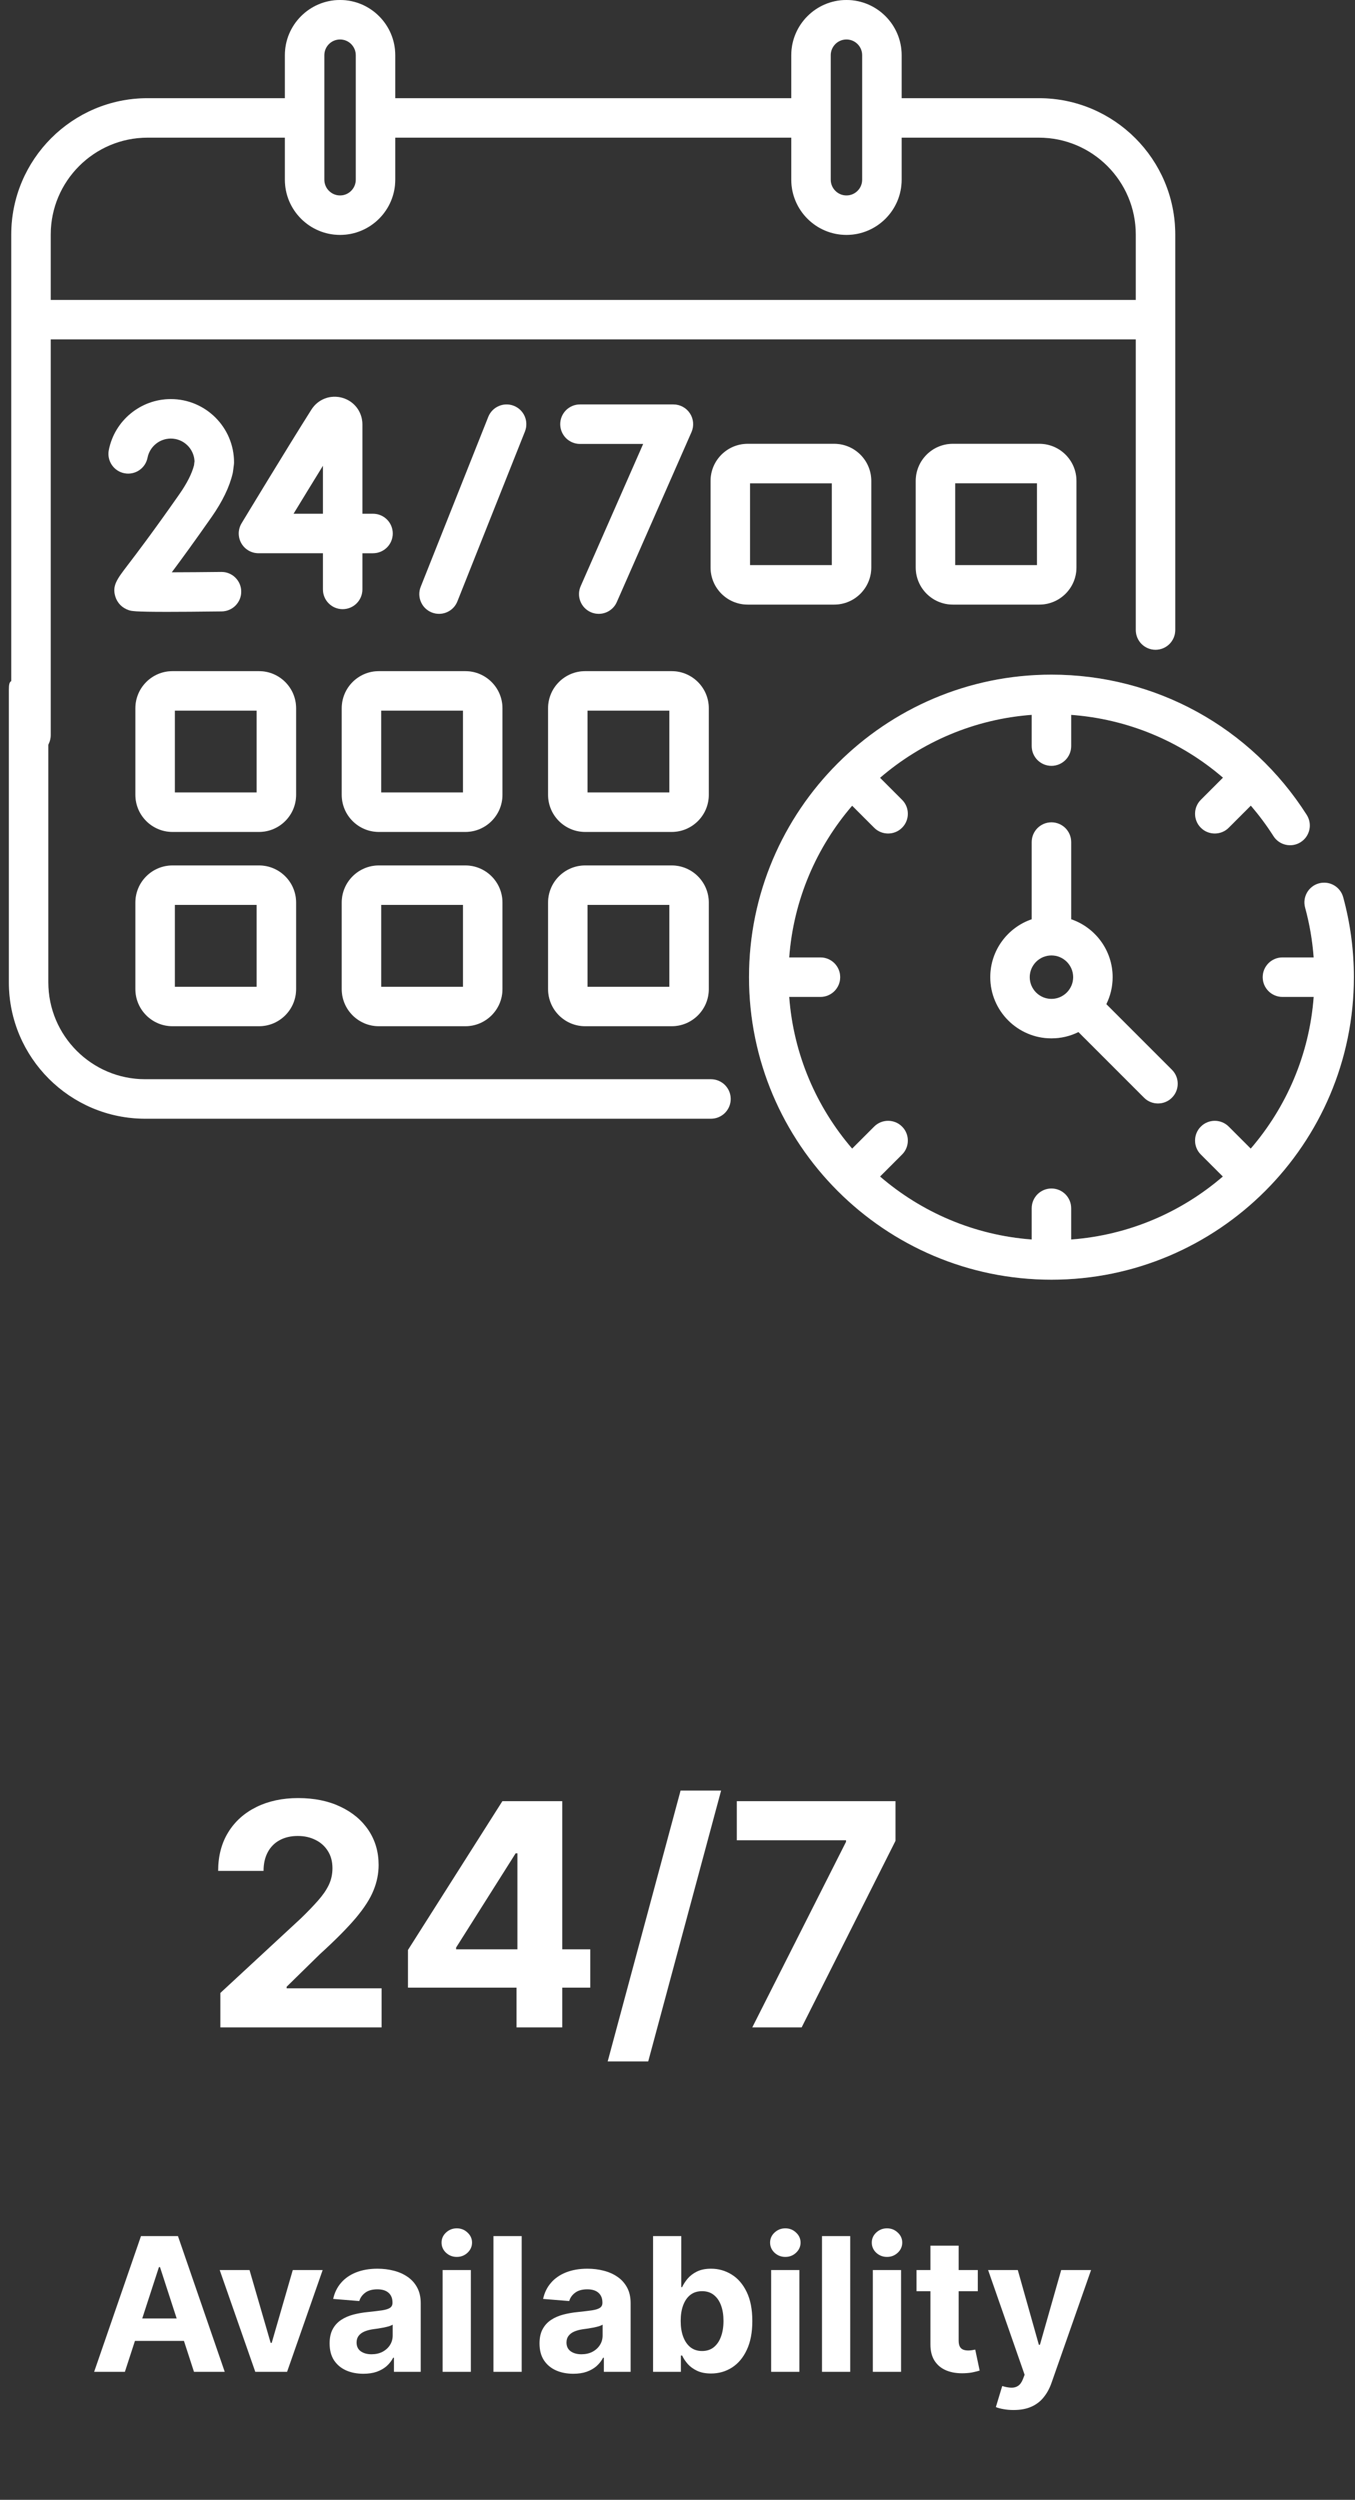 <svg width="122" height="225" viewBox="0 0 122 225" fill="none" xmlns="http://www.w3.org/2000/svg">
<rect x="0" y="0" width="122" height="225" fill="#333333" stroke="none"/>
<path d="M19.841 182.481V179.379L27.09 172.668C27.706 172.071 28.223 171.534 28.641 171.057C29.065 170.579 29.387 170.112 29.605 169.655C29.824 169.191 29.933 168.69 29.933 168.153C29.933 167.557 29.797 167.043 29.526 166.612C29.254 166.175 28.883 165.84 28.412 165.608C27.941 165.369 27.408 165.25 26.811 165.25C26.188 165.25 25.645 165.376 25.18 165.628C24.716 165.88 24.358 166.241 24.107 166.712C23.855 167.182 23.729 167.742 23.729 168.392H19.642C19.642 167.06 19.944 165.903 20.547 164.922C21.15 163.941 21.995 163.182 23.082 162.645C24.17 162.108 25.422 161.839 26.841 161.839C28.299 161.839 29.569 162.098 30.649 162.615C31.736 163.125 32.581 163.835 33.185 164.743C33.788 165.651 34.09 166.692 34.09 167.865C34.09 168.634 33.937 169.393 33.632 170.142C33.334 170.891 32.8 171.723 32.031 172.638C31.262 173.546 30.179 174.636 28.78 175.909L25.807 178.822V178.962H34.358V182.481H19.841ZM36.732 178.902V175.511L45.233 162.118H48.157V166.811H46.427L41.067 175.293V175.452H53.148V178.902H36.732ZM46.506 182.481V177.868L46.586 176.366V162.118H50.623V182.481H46.506ZM64.926 161.163L58.363 185.544H54.714L61.277 161.163H64.926ZM67.732 182.481L76.174 165.777V165.638H66.34V162.118H80.629V165.687L72.177 182.481H67.732ZM11.244 213.481H8.476L12.694 201.263H16.023L20.235 213.481H17.466L14.406 204.055H14.31L11.244 213.481ZM11.071 208.679H17.61V210.695H11.071V208.679ZM29.052 204.318L25.848 213.481H22.985L19.781 204.318H22.466L24.369 210.874H24.464L26.361 204.318H29.052ZM32.72 213.654C32.135 213.654 31.614 213.553 31.157 213.35C30.699 213.143 30.337 212.839 30.071 212.437C29.808 212.032 29.677 211.527 29.677 210.922C29.677 210.413 29.77 209.985 29.957 209.639C30.144 209.293 30.399 209.015 30.721 208.804C31.043 208.593 31.409 208.434 31.819 208.327C32.232 208.22 32.666 208.144 33.119 208.1C33.652 208.045 34.082 207.993 34.408 207.945C34.734 207.893 34.971 207.818 35.118 207.718C35.265 207.619 35.339 207.472 35.339 207.277V207.241C35.339 206.863 35.219 206.571 34.981 206.364C34.746 206.157 34.412 206.054 33.978 206.054C33.521 206.054 33.157 206.155 32.887 206.358C32.616 206.557 32.437 206.808 32.35 207.11L29.999 206.919C30.119 206.362 30.353 205.881 30.703 205.475C31.053 205.066 31.505 204.751 32.057 204.533C32.614 204.31 33.259 204.198 33.99 204.198C34.499 204.198 34.987 204.258 35.452 204.377C35.921 204.497 36.337 204.682 36.699 204.932C37.065 205.183 37.353 205.505 37.564 205.899C37.775 206.289 37.88 206.756 37.88 207.301V213.481H35.47V212.211H35.398C35.251 212.497 35.054 212.75 34.808 212.968C34.561 213.183 34.265 213.352 33.919 213.475C33.573 213.595 33.173 213.654 32.72 213.654ZM33.447 211.9C33.821 211.9 34.151 211.827 34.438 211.68C34.724 211.529 34.949 211.326 35.112 211.071C35.275 210.817 35.357 210.528 35.357 210.206V209.234C35.277 209.285 35.168 209.333 35.029 209.377C34.893 209.417 34.74 209.454 34.569 209.49C34.398 209.522 34.227 209.552 34.056 209.58C33.885 209.604 33.73 209.625 33.591 209.645C33.292 209.689 33.032 209.759 32.809 209.854C32.586 209.95 32.413 210.079 32.29 210.242C32.167 210.401 32.105 210.6 32.105 210.839C32.105 211.185 32.23 211.449 32.481 211.632C32.736 211.811 33.058 211.9 33.447 211.9ZM39.852 213.481V204.318H42.393V213.481H39.852ZM41.129 203.137C40.751 203.137 40.427 203.011 40.156 202.761C39.89 202.506 39.756 202.202 39.756 201.848C39.756 201.498 39.89 201.198 40.156 200.947C40.427 200.693 40.751 200.565 41.129 200.565C41.506 200.565 41.829 200.693 42.095 200.947C42.365 201.198 42.501 201.498 42.501 201.848C42.501 202.202 42.365 202.506 42.095 202.761C41.829 203.011 41.506 203.137 41.129 203.137ZM46.971 201.263V213.481H44.429V201.263H46.971ZM51.62 213.654C51.035 213.654 50.514 213.553 50.057 213.35C49.599 213.143 49.237 212.839 48.971 212.437C48.708 212.032 48.577 211.527 48.577 210.922C48.577 210.413 48.67 209.985 48.857 209.639C49.044 209.293 49.299 209.015 49.621 208.804C49.943 208.593 50.309 208.434 50.719 208.327C51.132 208.22 51.566 208.144 52.019 208.1C52.552 208.045 52.982 207.993 53.308 207.945C53.634 207.893 53.871 207.818 54.018 207.718C54.165 207.619 54.239 207.472 54.239 207.277V207.241C54.239 206.863 54.119 206.571 53.881 206.364C53.646 206.157 53.312 206.054 52.879 206.054C52.421 206.054 52.057 206.155 51.787 206.358C51.516 206.557 51.337 206.808 51.25 207.11L48.899 206.919C49.019 206.362 49.253 205.881 49.603 205.475C49.953 205.066 50.405 204.751 50.957 204.533C51.514 204.31 52.159 204.198 52.89 204.198C53.4 204.198 53.887 204.258 54.352 204.377C54.821 204.497 55.237 204.682 55.599 204.932C55.965 205.183 56.253 205.505 56.464 205.899C56.675 206.289 56.78 206.756 56.78 207.301V213.481H54.37V212.211H54.298C54.151 212.497 53.954 212.75 53.708 212.968C53.461 213.183 53.165 213.352 52.819 213.475C52.473 213.595 52.073 213.654 51.62 213.654ZM52.347 211.9C52.721 211.9 53.051 211.827 53.338 211.68C53.624 211.529 53.849 211.326 54.012 211.071C54.175 210.817 54.257 210.528 54.257 210.206V209.234C54.177 209.285 54.068 209.333 53.928 209.377C53.793 209.417 53.64 209.454 53.469 209.49C53.298 209.522 53.127 209.552 52.956 209.58C52.785 209.604 52.63 209.625 52.491 209.645C52.192 209.689 51.932 209.759 51.709 209.854C51.486 209.95 51.313 210.079 51.19 210.242C51.067 210.401 51.005 210.6 51.005 210.839C51.005 211.185 51.13 211.449 51.381 211.632C51.636 211.811 51.958 211.9 52.347 211.9ZM58.8 213.481V201.263H61.341V205.857H61.419C61.53 205.61 61.691 205.36 61.902 205.105C62.117 204.847 62.395 204.632 62.737 204.461C63.083 204.286 63.513 204.198 64.026 204.198C64.694 204.198 65.31 204.373 65.875 204.723C66.44 205.07 66.891 205.593 67.23 206.293C67.567 206.989 67.737 207.862 67.737 208.912C67.737 209.934 67.572 210.797 67.241 211.501C66.915 212.201 66.47 212.732 65.905 213.094C65.344 213.452 64.716 213.631 64.02 213.631C63.527 213.631 63.107 213.549 62.761 213.386C62.419 213.223 62.139 213.018 61.92 212.772C61.701 212.521 61.534 212.268 61.419 212.014H61.305V213.481H58.8ZM61.287 208.9C61.287 209.445 61.363 209.92 61.514 210.325C61.665 210.731 61.884 211.047 62.17 211.274C62.457 211.497 62.805 211.608 63.214 211.608C63.628 211.608 63.978 211.495 64.264 211.268C64.551 211.037 64.767 210.719 64.915 210.314C65.066 209.904 65.141 209.433 65.141 208.9C65.141 208.371 65.068 207.905 64.921 207.504C64.773 207.102 64.557 206.788 64.27 206.561C63.984 206.334 63.632 206.221 63.214 206.221C62.801 206.221 62.451 206.33 62.164 206.549C61.882 206.768 61.665 207.078 61.514 207.48C61.363 207.881 61.287 208.355 61.287 208.9ZM69.432 213.481V204.318H71.974V213.481H69.432ZM70.709 203.137C70.331 203.137 70.007 203.011 69.737 202.761C69.47 202.506 69.337 202.202 69.337 201.848C69.337 201.498 69.47 201.198 69.737 200.947C70.007 200.693 70.331 200.565 70.709 200.565C71.087 200.565 71.409 200.693 71.675 200.947C71.946 201.198 72.081 201.498 72.081 201.848C72.081 202.202 71.946 202.506 71.675 202.761C71.409 203.011 71.087 203.137 70.709 203.137ZM76.551 201.263V213.481H74.01V201.263H76.551ZM78.587 213.481V204.318H81.129V213.481H78.587ZM79.864 203.137C79.486 203.137 79.162 203.011 78.891 202.761C78.625 202.506 78.492 202.202 78.492 201.848C78.492 201.498 78.625 201.198 78.891 200.947C79.162 200.693 79.486 200.565 79.864 200.565C80.242 200.565 80.564 200.693 80.83 200.947C81.101 201.198 81.236 201.498 81.236 201.848C81.236 202.202 81.101 202.506 80.83 202.761C80.564 203.011 80.242 203.137 79.864 203.137ZM88.038 204.318V206.227H82.52V204.318H88.038ZM83.773 202.122H86.314V210.666C86.314 210.9 86.35 211.083 86.422 211.214C86.493 211.342 86.593 211.431 86.72 211.483C86.851 211.535 87.002 211.56 87.174 211.56C87.293 211.56 87.412 211.55 87.531 211.531C87.651 211.507 87.742 211.489 87.806 211.477L88.206 213.368C88.078 213.408 87.899 213.454 87.669 213.505C87.438 213.561 87.158 213.595 86.828 213.607C86.215 213.631 85.678 213.549 85.217 213.362C84.759 213.175 84.403 212.885 84.149 212.491C83.894 212.097 83.769 211.6 83.773 211V202.122ZM91.263 216.918C90.941 216.918 90.639 216.892 90.356 216.84C90.078 216.793 89.847 216.731 89.664 216.655L90.237 214.758C90.535 214.85 90.804 214.899 91.042 214.907C91.285 214.915 91.494 214.86 91.669 214.74C91.848 214.621 91.993 214.418 92.104 214.132L92.254 213.744L88.966 204.318H91.639L93.536 211.047H93.632L95.547 204.318H98.237L94.676 214.472C94.505 214.965 94.272 215.395 93.978 215.76C93.687 216.13 93.319 216.415 92.874 216.614C92.428 216.816 91.891 216.918 91.263 216.918Z" fill="white"/>
<path d="M94.669 74.016C93.688 74.016 92.893 74.811 92.893 75.792V82.74C90.726 83.48 89.162 85.536 89.162 87.951C89.162 90.988 91.632 93.459 94.669 93.459C95.541 93.459 96.365 93.254 97.099 92.892L103.006 98.799C103.352 99.146 103.807 99.319 104.261 99.319C104.716 99.319 105.17 99.146 105.517 98.799C106.21 98.105 106.21 96.981 105.517 96.288L99.61 90.381C99.972 89.648 100.177 88.823 100.177 87.952C100.177 85.536 98.613 83.48 96.445 82.74V75.792C96.445 74.811 95.65 74.016 94.669 74.016ZM96.625 87.951C96.625 89.03 95.748 89.908 94.669 89.908C93.59 89.908 92.713 89.03 92.713 87.951C92.713 86.873 93.59 85.995 94.669 85.995C95.748 85.995 96.625 86.873 96.625 87.951Z" fill="white"/>
<path d="M94.669 74.016C93.688 74.016 92.893 74.811 92.893 75.792V82.74C90.726 83.48 89.162 85.536 89.162 87.951C89.162 90.988 91.632 93.459 94.669 93.459C95.541 93.459 96.365 93.254 97.099 92.892L103.006 98.799C103.352 99.146 103.807 99.319 104.261 99.319C104.716 99.319 105.17 99.146 105.517 98.799C106.21 98.105 106.21 96.981 105.517 96.288L99.61 90.381C99.972 89.648 100.177 88.823 100.177 87.952C100.177 85.536 98.613 83.48 96.445 82.74V75.792C96.445 74.811 95.65 74.016 94.669 74.016ZM96.625 87.951C96.625 89.03 95.748 89.908 94.669 89.908C93.59 89.908 92.713 89.03 92.713 87.951C92.713 86.873 93.59 85.995 94.669 85.995C95.748 85.995 96.625 86.873 96.625 87.951Z" fill="white" fill-opacity="0.2"/>
<path d="M46.269 36.529C45.358 36.166 44.325 36.612 43.963 37.523L37.88 52.817C37.518 53.728 37.963 54.761 38.874 55.123C39.089 55.209 39.311 55.249 39.529 55.249C40.236 55.249 40.903 54.825 41.18 54.129L47.263 38.835C47.625 37.924 47.18 36.891 46.269 36.529Z" fill="white"/>
<path d="M46.269 36.529C45.358 36.166 44.325 36.612 43.963 37.523L37.88 52.817C37.518 53.728 37.963 54.761 38.874 55.123C39.089 55.209 39.311 55.249 39.529 55.249C40.236 55.249 40.903 54.825 41.18 54.129L47.263 38.835C47.625 37.924 47.18 36.891 46.269 36.529Z" fill="white" fill-opacity="0.2"/>
<path d="M53.194 55.099C53.427 55.201 53.669 55.249 53.908 55.249C54.591 55.249 55.242 54.853 55.534 54.188L62.258 38.893C62.499 38.344 62.447 37.71 62.119 37.208C61.791 36.706 61.232 36.403 60.632 36.403H52.218C51.238 36.403 50.443 37.198 50.443 38.179C50.443 39.16 51.238 39.955 52.218 39.955H57.912L52.284 52.759C51.889 53.656 52.297 54.704 53.194 55.099Z" fill="white"/>
<path d="M53.194 55.099C53.427 55.201 53.669 55.249 53.908 55.249C54.591 55.249 55.242 54.853 55.534 54.188L62.258 38.893C62.499 38.344 62.447 37.71 62.119 37.208C61.791 36.706 61.232 36.403 60.632 36.403H52.218C51.238 36.403 50.443 37.198 50.443 38.179C50.443 39.16 51.238 39.955 52.218 39.955H57.912L52.284 52.759C51.889 53.656 52.297 54.704 53.194 55.099Z" fill="white" fill-opacity="0.2"/>
<path d="M30.852 54.828C31.833 54.828 32.628 54.034 32.628 53.053V49.794H33.587C34.567 49.794 35.362 48.999 35.362 48.018C35.362 47.037 34.567 46.242 33.587 46.242H32.628V38.199C32.628 37.081 31.907 36.121 30.833 35.81C29.76 35.499 28.638 35.923 28.04 36.867C25.845 40.332 21.793 47.032 21.753 47.099C21.421 47.648 21.411 48.332 21.726 48.89C22.041 49.448 22.631 49.793 23.272 49.793H29.077V53.053C29.077 54.034 29.872 54.828 30.852 54.828ZM26.428 46.242C27.203 44.969 28.159 43.405 29.077 41.917V46.242H26.428Z" fill="white"/>
<path d="M30.852 54.828C31.833 54.828 32.628 54.034 32.628 53.053V49.794H33.587C34.567 49.794 35.362 48.999 35.362 48.018C35.362 47.037 34.567 46.242 33.587 46.242H32.628V38.199C32.628 37.081 31.907 36.121 30.833 35.81C29.76 35.499 28.638 35.923 28.04 36.867C25.845 40.332 21.793 47.032 21.753 47.099C21.421 47.648 21.411 48.332 21.726 48.89C22.041 49.448 22.631 49.793 23.272 49.793H29.077V53.053C29.077 54.034 29.872 54.828 30.852 54.828ZM26.428 46.242C27.203 44.969 28.159 43.405 29.077 41.917V46.242H26.428Z" fill="white" fill-opacity="0.2"/>
<path d="M16.138 44.503C13.716 47.964 12.271 49.856 11.494 50.873C10.527 52.14 10.085 52.718 10.387 53.699C10.565 54.277 11.003 54.72 11.588 54.915C11.823 54.994 12.049 55.069 15.035 55.069C16.202 55.069 17.79 55.057 19.965 55.03C20.945 55.017 21.73 54.213 21.718 53.232C21.706 52.259 20.913 51.479 19.943 51.479C19.935 51.479 19.928 51.479 19.92 51.479C18.407 51.498 16.803 51.511 15.463 51.514C16.309 50.381 17.477 48.783 19.047 46.54C20.028 45.139 20.667 43.814 20.948 42.603C20.962 42.545 20.972 42.486 20.98 42.426L21.055 41.835C21.065 41.761 21.07 41.685 21.07 41.61C21.07 38.473 18.518 35.921 15.381 35.921C12.668 35.921 10.32 37.85 9.798 40.509C9.609 41.471 10.236 42.405 11.198 42.594C12.161 42.782 13.094 42.156 13.283 41.194C13.479 40.196 14.361 39.472 15.381 39.472C16.527 39.472 17.466 40.38 17.516 41.514L17.47 41.88C17.28 42.63 16.832 43.512 16.138 44.503Z" fill="white"/>
<path d="M16.138 44.503C13.716 47.964 12.271 49.856 11.494 50.873C10.527 52.14 10.085 52.718 10.387 53.699C10.565 54.277 11.003 54.72 11.588 54.915C11.823 54.994 12.049 55.069 15.035 55.069C16.202 55.069 17.79 55.057 19.965 55.03C20.945 55.017 21.73 54.213 21.718 53.232C21.706 52.259 20.913 51.479 19.943 51.479C19.935 51.479 19.928 51.479 19.92 51.479C18.407 51.498 16.803 51.511 15.463 51.514C16.309 50.381 17.477 48.783 19.047 46.54C20.028 45.139 20.667 43.814 20.948 42.603C20.962 42.545 20.972 42.486 20.98 42.426L21.055 41.835C21.065 41.761 21.07 41.685 21.07 41.61C21.07 38.473 18.518 35.921 15.381 35.921C12.668 35.921 10.32 37.85 9.798 40.509C9.609 41.471 10.236 42.405 11.198 42.594C12.161 42.782 13.094 42.156 13.283 41.194C13.479 40.196 14.361 39.472 15.381 39.472C16.527 39.472 17.466 40.38 17.516 41.514L17.47 41.88C17.28 42.63 16.832 43.512 16.138 44.503Z" fill="white" fill-opacity="0.2"/>
<path d="M26.66 63.747C26.66 61.907 25.163 60.409 23.322 60.409H15.528C13.688 60.409 12.19 61.906 12.19 63.747V71.541C12.19 73.381 13.688 74.879 15.528 74.879H23.322C25.162 74.879 26.66 73.381 26.66 71.541V63.747ZM23.109 71.327H15.742V63.96H23.109L23.109 71.327Z" fill="white"/>
<path d="M26.66 63.747C26.66 61.907 25.163 60.409 23.322 60.409H15.528C13.688 60.409 12.19 61.906 12.19 63.747V71.541C12.19 73.381 13.688 74.879 15.528 74.879H23.322C25.162 74.879 26.66 73.381 26.66 71.541V63.747ZM23.109 71.327H15.742V63.96H23.109L23.109 71.327Z" fill="white" fill-opacity="0.2"/>
<path d="M45.239 63.747C45.239 61.907 43.741 60.409 41.901 60.409H34.107C32.267 60.409 30.769 61.906 30.769 63.747V71.541C30.769 73.381 32.266 74.879 34.107 74.879H41.901C43.741 74.879 45.239 73.381 45.239 71.541V63.747ZM41.687 71.327H34.32V63.96H41.687V71.327Z" fill="white"/>
<path d="M45.239 63.747C45.239 61.907 43.741 60.409 41.901 60.409H34.107C32.267 60.409 30.769 61.906 30.769 63.747V71.541C30.769 73.381 32.266 74.879 34.107 74.879H41.901C43.741 74.879 45.239 73.381 45.239 71.541V63.747ZM41.687 71.327H34.32V63.96H41.687V71.327Z" fill="white" fill-opacity="0.2"/>
<path d="M63.817 63.747C63.817 61.907 62.32 60.409 60.479 60.409H52.685C50.845 60.409 49.348 61.906 49.348 63.747V71.541C49.348 73.381 50.845 74.879 52.685 74.879H60.479C62.32 74.879 63.817 73.381 63.817 71.541V63.747ZM60.266 71.327H52.899V63.96H60.266V71.327Z" fill="white"/>
<path d="M63.817 63.747C63.817 61.907 62.32 60.409 60.479 60.409H52.685C50.845 60.409 49.348 61.906 49.348 63.747V71.541C49.348 73.381 50.845 74.879 52.685 74.879H60.479C62.32 74.879 63.817 73.381 63.817 71.541V63.747ZM60.266 71.327H52.899V63.96H60.266V71.327Z" fill="white" fill-opacity="0.2"/>
<path d="M78.447 51.079V43.285C78.447 41.445 76.95 39.947 75.11 39.947H67.316C65.475 39.947 63.978 41.444 63.978 43.285V51.079C63.978 52.919 65.475 54.417 67.316 54.417H75.11C76.95 54.417 78.447 52.92 78.447 51.079ZM74.896 50.866H67.529V43.499H74.896V50.866Z" fill="white"/>
<path d="M78.447 51.079V43.285C78.447 41.445 76.95 39.947 75.11 39.947H67.316C65.475 39.947 63.978 41.444 63.978 43.285V51.079C63.978 52.919 65.475 54.417 67.316 54.417H75.11C76.95 54.417 78.447 52.92 78.447 51.079ZM74.896 50.866H67.529V43.499H74.896V50.866Z" fill="white" fill-opacity="0.2"/>
<path d="M85.788 39.947C83.948 39.947 82.45 41.444 82.45 43.285V51.079C82.45 52.919 83.947 54.417 85.788 54.417H93.582C95.422 54.417 96.92 52.92 96.92 51.079V43.285C96.92 41.445 95.422 39.947 93.582 39.947H85.788ZM93.368 50.865H86.001V43.498H93.368V50.865Z" fill="white"/>
<path d="M85.788 39.947C83.948 39.947 82.45 41.444 82.45 43.285V51.079C82.45 52.919 83.947 54.417 85.788 54.417H93.582C95.422 54.417 96.92 52.92 96.92 51.079V43.285C96.92 41.445 95.422 39.947 93.582 39.947H85.788ZM93.368 50.865H86.001V43.498H93.368V50.865Z" fill="white" fill-opacity="0.2"/>
<path d="M15.528 92.366H23.322C25.162 92.366 26.66 90.869 26.66 89.029V81.235C26.66 79.394 25.163 77.897 23.322 77.897H15.528C13.688 77.897 12.19 79.394 12.19 81.235V89.029C12.191 90.869 13.688 92.366 15.528 92.366ZM15.742 81.448H23.109V88.815H15.742V81.448Z" fill="white"/>
<path d="M15.528 92.366H23.322C25.162 92.366 26.66 90.869 26.66 89.029V81.235C26.66 79.394 25.163 77.897 23.322 77.897H15.528C13.688 77.897 12.19 79.394 12.19 81.235V89.029C12.191 90.869 13.688 92.366 15.528 92.366ZM15.742 81.448H23.109V88.815H15.742V81.448Z" fill="white" fill-opacity="0.2"/>
<path d="M34.107 92.366H41.901C43.741 92.366 45.239 90.869 45.239 89.029V81.235C45.239 79.394 43.741 77.897 41.901 77.897H34.107C32.267 77.897 30.769 79.394 30.769 81.235V89.029C30.769 90.869 32.267 92.366 34.107 92.366ZM34.321 81.448H41.688V88.815H34.321V81.448Z" fill="white"/>
<path d="M34.107 92.366H41.901C43.741 92.366 45.239 90.869 45.239 89.029V81.235C45.239 79.394 43.741 77.897 41.901 77.897H34.107C32.267 77.897 30.769 79.394 30.769 81.235V89.029C30.769 90.869 32.267 92.366 34.107 92.366ZM34.321 81.448H41.688V88.815H34.321V81.448Z" fill="white" fill-opacity="0.2"/>
<path d="M60.479 77.897H52.685C50.845 77.897 49.348 79.394 49.348 81.235V89.029C49.348 90.869 50.845 92.366 52.685 92.366H60.479C62.32 92.366 63.817 90.869 63.817 89.029V81.235C63.817 79.394 62.32 77.897 60.479 77.897ZM60.266 88.815H52.899V81.448H60.266V88.815Z" fill="white"/>
<path d="M60.479 77.897H52.685C50.845 77.897 49.348 79.394 49.348 81.235V89.029C49.348 90.869 50.845 92.366 52.685 92.366H60.479C62.32 92.366 63.817 90.869 63.817 89.029V81.235C63.817 79.394 62.32 77.897 60.479 77.897ZM60.266 88.815H52.899V81.448H60.266V88.815Z" fill="white" fill-opacity="0.2"/>
<path d="M64.015 97.139H13.07C8.262 97.139 4.35 93.228 4.35 88.419V62.557C4.35 61.577 2.962 61.256 1.981 61.256C1.001 61.256 0.799 61.103 0.799 62.084V88.419C0.799 95.186 6.304 100.691 13.07 100.691H64.015C64.995 100.691 65.79 99.896 65.79 98.915C65.79 97.934 64.995 97.139 64.015 97.139Z" fill="white"/>
<path d="M64.015 97.139H13.07C8.262 97.139 4.35 93.228 4.35 88.419V62.557C4.35 61.577 2.962 61.256 1.981 61.256C1.001 61.256 0.799 61.103 0.799 62.084V88.419C0.799 95.186 6.304 100.691 13.07 100.691H64.015C64.995 100.691 65.79 99.896 65.79 98.915C65.79 97.934 64.995 97.139 64.015 97.139Z" fill="white" fill-opacity="0.2"/>
<path d="M2.791 67.945C3.771 67.945 4.566 67.15 4.566 66.169V30.549H84.441C85.422 30.549 86.217 29.754 86.217 28.774C86.217 27.793 85.422 26.998 84.441 26.998H4.566V21.109C4.566 16.301 8.478 12.389 13.286 12.389H25.65V16.175C25.65 18.915 27.879 21.143 30.618 21.143C33.357 21.143 35.586 18.915 35.586 16.175V12.389H71.245V16.175C71.245 18.915 73.473 21.143 76.213 21.143C78.952 21.143 81.181 18.915 81.181 16.175V12.389H93.544C98.353 12.389 102.264 16.301 102.264 21.109V26.998H83.325C82.344 26.998 82.636 27.399 82.636 28.38C82.636 29.361 81.774 30.549 82.755 30.549H102.264V56.707C102.264 57.688 103.059 58.483 104.04 58.483C105.021 58.483 105.815 57.688 105.815 56.707V21.109C105.815 14.343 100.311 8.838 93.544 8.838H81.181V4.968C81.181 2.229 78.952 0 76.213 0C73.473 0 71.245 2.229 71.245 4.968V8.838H35.586V4.968C35.586 2.229 33.357 0 30.618 0C27.879 0 25.65 2.229 25.65 4.968V8.838H13.286C6.52 8.838 1.015 14.343 1.015 21.109V66.169C1.015 67.15 1.81 67.945 2.791 67.945ZM74.796 4.968C74.796 4.187 75.432 3.551 76.213 3.551C76.994 3.551 77.629 4.187 77.629 4.968V16.176C77.629 16.957 76.994 17.593 76.213 17.593C75.431 17.593 74.796 16.957 74.796 16.176V4.968ZM29.201 4.968C29.201 4.187 29.837 3.551 30.618 3.551C31.399 3.551 32.035 4.187 32.035 4.968V16.176C32.035 16.957 31.399 17.593 30.618 17.593C29.837 17.593 29.201 16.957 29.201 16.176V4.968Z" fill="white"/>
<path d="M2.791 67.945C3.771 67.945 4.566 67.15 4.566 66.169V30.549H84.441C85.422 30.549 86.217 29.754 86.217 28.774C86.217 27.793 85.422 26.998 84.441 26.998H4.566V21.109C4.566 16.301 8.478 12.389 13.286 12.389H25.65V16.175C25.65 18.915 27.879 21.143 30.618 21.143C33.357 21.143 35.586 18.915 35.586 16.175V12.389H71.245V16.175C71.245 18.915 73.473 21.143 76.213 21.143C78.952 21.143 81.181 18.915 81.181 16.175V12.389H93.544C98.353 12.389 102.264 16.301 102.264 21.109V26.998H83.325C82.344 26.998 82.636 27.399 82.636 28.38C82.636 29.361 81.774 30.549 82.755 30.549H102.264V56.707C102.264 57.688 103.059 58.483 104.04 58.483C105.021 58.483 105.815 57.688 105.815 56.707V21.109C105.815 14.343 100.311 8.838 93.544 8.838H81.181V4.968C81.181 2.229 78.952 0 76.213 0C73.473 0 71.245 2.229 71.245 4.968V8.838H35.586V4.968C35.586 2.229 33.357 0 30.618 0C27.879 0 25.65 2.229 25.65 4.968V8.838H13.286C6.52 8.838 1.015 14.343 1.015 21.109V66.169C1.015 67.15 1.81 67.945 2.791 67.945ZM74.796 4.968C74.796 4.187 75.432 3.551 76.213 3.551C76.994 3.551 77.629 4.187 77.629 4.968V16.176C77.629 16.957 76.994 17.593 76.213 17.593C75.431 17.593 74.796 16.957 74.796 16.176V4.968ZM29.201 4.968C29.201 4.187 29.837 3.551 30.618 3.551C31.399 3.551 32.035 4.187 32.035 4.968V16.176C32.035 16.957 31.399 17.593 30.618 17.593C29.837 17.593 29.201 16.957 29.201 16.176V4.968Z" fill="white" fill-opacity="0.2"/>
<path d="M120.935 80.754C120.676 79.808 119.7 79.251 118.754 79.509C117.808 79.768 117.25 80.745 117.509 81.69C117.91 83.155 118.166 84.658 118.279 86.176H115.467C114.486 86.176 113.691 86.971 113.691 87.952C113.691 88.933 114.486 89.728 115.467 89.728H118.281C117.894 94.923 115.822 99.657 112.612 103.384L110.631 101.403C109.937 100.709 108.813 100.709 108.12 101.403C107.426 102.096 107.426 103.22 108.12 103.914L110.101 105.895C106.374 109.105 101.64 111.177 96.444 111.564V108.75C96.444 107.769 95.65 106.974 94.669 106.974C93.688 106.974 92.893 107.769 92.893 108.75V111.564C87.697 111.177 82.964 109.105 79.237 105.895L81.218 103.914C81.912 103.22 81.912 102.096 81.218 101.402C80.525 100.709 79.4 100.709 78.707 101.402L76.725 103.384C73.516 99.657 71.444 94.923 71.057 89.728H73.871C74.852 89.728 75.647 88.933 75.647 87.952C75.647 86.971 74.852 86.176 73.871 86.176H71.057C71.444 80.981 73.515 76.246 76.725 72.519L78.707 74.501C79.054 74.848 79.508 75.021 79.963 75.021C80.417 75.021 80.871 74.848 81.218 74.501C81.912 73.808 81.912 72.683 81.218 71.99L79.237 70.008C82.964 66.799 87.698 64.727 92.893 64.34V67.154C92.893 68.135 93.688 68.93 94.669 68.93C95.65 68.93 96.445 68.135 96.445 67.154V64.342C101.551 64.72 106.315 66.719 110.114 69.996L108.12 71.99C107.426 72.684 107.426 73.808 108.12 74.501C108.466 74.848 108.921 75.021 109.375 75.021C109.83 75.021 110.284 74.848 110.631 74.501L112.621 72.511C113.356 73.368 114.039 74.282 114.658 75.254C115.184 76.081 116.281 76.325 117.109 75.798C117.936 75.271 118.179 74.174 117.653 73.347C112.62 65.442 104.028 60.723 94.669 60.723C79.655 60.723 67.439 72.938 67.439 87.952C67.439 102.967 79.655 115.181 94.669 115.181C109.683 115.181 121.898 102.966 121.898 87.952C121.898 85.514 121.574 83.092 120.935 80.754Z" fill="white"/>
<path d="M120.935 80.754C120.676 79.808 119.7 79.251 118.754 79.509C117.808 79.768 117.25 80.745 117.509 81.69C117.91 83.155 118.166 84.658 118.279 86.176H115.467C114.486 86.176 113.691 86.971 113.691 87.952C113.691 88.933 114.486 89.728 115.467 89.728H118.281C117.894 94.923 115.822 99.657 112.612 103.384L110.631 101.403C109.937 100.709 108.813 100.709 108.12 101.403C107.426 102.096 107.426 103.22 108.12 103.914L110.101 105.895C106.374 109.105 101.64 111.177 96.444 111.564V108.75C96.444 107.769 95.65 106.974 94.669 106.974C93.688 106.974 92.893 107.769 92.893 108.75V111.564C87.697 111.177 82.964 109.105 79.237 105.895L81.218 103.914C81.912 103.22 81.912 102.096 81.218 101.402C80.525 100.709 79.4 100.709 78.707 101.402L76.725 103.384C73.516 99.657 71.444 94.923 71.057 89.728H73.871C74.852 89.728 75.647 88.933 75.647 87.952C75.647 86.971 74.852 86.176 73.871 86.176H71.057C71.444 80.981 73.515 76.246 76.725 72.519L78.707 74.501C79.054 74.848 79.508 75.021 79.963 75.021C80.417 75.021 80.871 74.848 81.218 74.501C81.912 73.808 81.912 72.683 81.218 71.99L79.237 70.008C82.964 66.799 87.698 64.727 92.893 64.34V67.154C92.893 68.135 93.688 68.93 94.669 68.93C95.65 68.93 96.445 68.135 96.445 67.154V64.342C101.551 64.72 106.315 66.719 110.114 69.996L108.12 71.99C107.426 72.684 107.426 73.808 108.12 74.501C108.466 74.848 108.921 75.021 109.375 75.021C109.83 75.021 110.284 74.848 110.631 74.501L112.621 72.511C113.356 73.368 114.039 74.282 114.658 75.254C115.184 76.081 116.281 76.325 117.109 75.798C117.936 75.271 118.179 74.174 117.653 73.347C112.62 65.442 104.028 60.723 94.669 60.723C79.655 60.723 67.439 72.938 67.439 87.952C67.439 102.967 79.655 115.181 94.669 115.181C109.683 115.181 121.898 102.966 121.898 87.952C121.898 85.514 121.574 83.092 120.935 80.754Z" fill="white" fill-opacity="0.2"/>
</svg>
